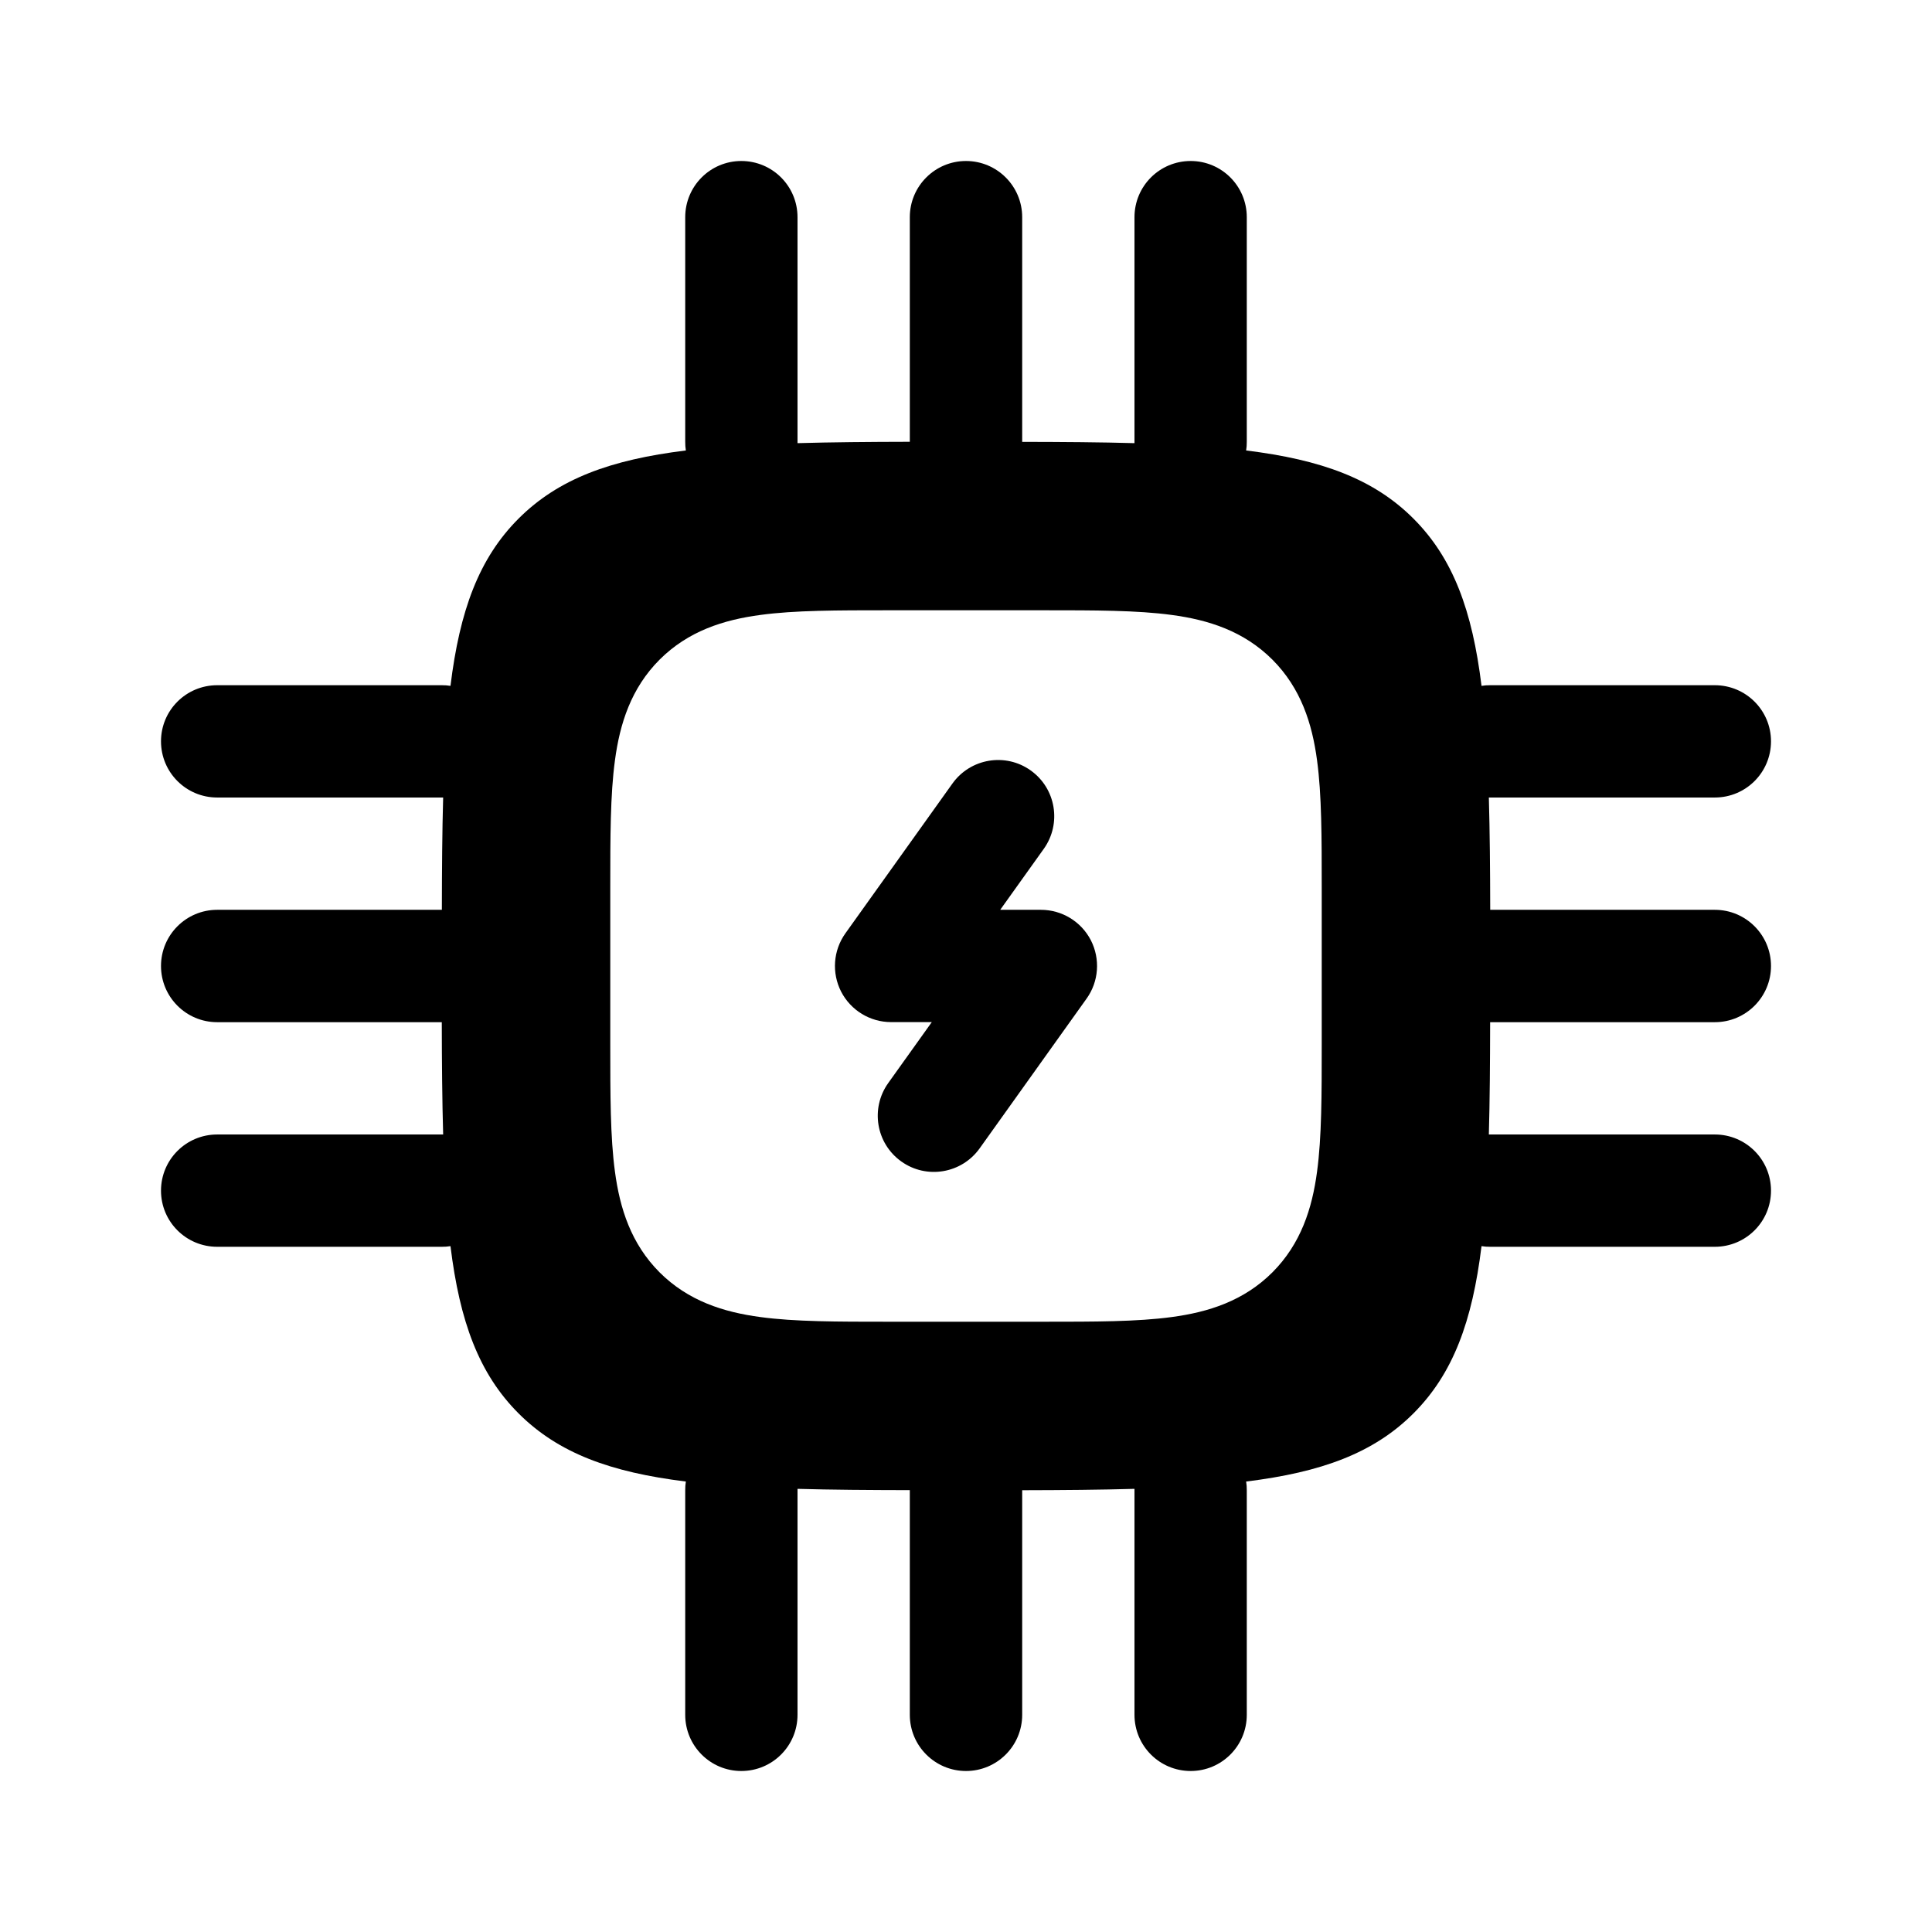 <svg width="24" height="24" viewBox="0 0 24 24" fill="none" xmlns="http://www.w3.org/2000/svg">
    <path class="pr-icon-duotone-secondary" d="M9.181 9.181C9.234 9.128 9.329 9.062 9.631 9.021C9.954 8.978 10.392 8.977 11.07 8.977H12.93C13.607 8.977 14.046 8.978 14.368 9.021C14.671 9.062 14.766 9.128 14.819 9.181C14.872 9.234 14.938 9.329 14.978 9.631C15.022 9.954 15.023 10.392 15.023 11.07V12.93C15.023 13.607 15.022 14.046 14.978 14.368C14.938 14.671 14.872 14.766 14.819 14.819C14.766 14.872 14.671 14.938 14.368 14.978C14.046 15.022 13.607 15.023 12.93 15.023H11.07C10.392 15.023 9.954 15.022 9.631 14.978C9.329 14.938 9.234 14.872 9.181 14.819C9.128 14.766 9.062 14.671 9.021 14.368C8.978 14.046 8.977 13.607 8.977 12.93V11.07C8.977 10.392 8.978 9.954 9.021 9.631C9.062 9.329 9.128 9.234 9.181 9.181Z" />
    <path fill-rule="evenodd" clip-rule="evenodd" d="M12.698 2.698C12.698 2.312 12.385 2 12 2C11.615 2 11.302 2.312 11.302 2.698V5.488C10.792 5.489 10.328 5.493 9.907 5.505L9.907 5.488V2.698C9.907 2.312 9.595 2 9.209 2C8.824 2 8.512 2.312 8.512 2.698V5.488C8.512 5.525 8.514 5.561 8.52 5.596C7.584 5.711 6.935 5.949 6.442 6.442C5.949 6.935 5.711 7.584 5.596 8.52C5.561 8.514 5.525 8.512 5.488 8.512H2.698C2.312 8.512 2 8.824 2 9.209C2 9.595 2.312 9.907 2.698 9.907H5.488L5.505 9.907C5.493 10.328 5.49 10.792 5.489 11.302L2.698 11.302C2.312 11.302 2 11.615 2 12C2 12.385 2.312 12.698 2.698 12.698H5.488C5.489 13.208 5.493 13.672 5.505 14.093L5.488 14.093H2.698C2.312 14.093 2 14.405 2 14.791C2 15.176 2.312 15.488 2.698 15.488H5.488C5.525 15.488 5.561 15.486 5.596 15.48C5.711 16.416 5.949 17.065 6.442 17.558C6.935 18.051 7.584 18.289 8.52 18.404C8.514 18.439 8.512 18.475 8.512 18.512V21.302C8.512 21.688 8.824 22 9.209 22C9.595 22 9.907 21.688 9.907 21.302V18.512L9.907 18.495C10.328 18.507 10.792 18.51 11.302 18.511L11.302 21.302C11.302 21.688 11.615 22 12 22C12.385 22 12.698 21.688 12.698 21.302V18.512C13.208 18.511 13.672 18.507 14.093 18.495L14.093 18.512V21.302C14.093 21.688 14.405 22 14.791 22C15.176 22 15.488 21.688 15.488 21.302V18.512C15.488 18.475 15.486 18.439 15.48 18.404C16.416 18.289 17.065 18.051 17.558 17.558C18.051 17.065 18.289 16.416 18.404 15.48C18.439 15.486 18.475 15.488 18.512 15.488H21.302C21.688 15.488 22 15.176 22 14.791C22 14.405 21.688 14.093 21.302 14.093H18.512L18.495 14.093C18.507 13.672 18.51 13.208 18.511 12.698L21.302 12.698C21.688 12.698 22 12.385 22 12C22 11.615 21.688 11.302 21.302 11.302H18.512C18.511 10.792 18.507 10.328 18.495 9.907L18.512 9.907H21.302C21.688 9.907 22 9.595 22 9.209C22 8.824 21.688 8.512 21.302 8.512H18.512C18.475 8.512 18.439 8.514 18.404 8.52C18.289 7.584 18.051 6.935 17.558 6.442C17.065 5.949 16.416 5.711 15.48 5.596C15.486 5.561 15.488 5.525 15.488 5.488V2.698C15.488 2.312 15.176 2 14.791 2C14.405 2 14.093 2.312 14.093 2.698V5.488L14.093 5.505C13.672 5.493 13.208 5.49 12.698 5.489V2.698ZM9.446 7.639C9.872 7.581 10.405 7.581 11.024 7.581H12.976C13.595 7.581 14.127 7.581 14.554 7.639C15.012 7.7 15.45 7.839 15.806 8.194C16.161 8.55 16.3 8.988 16.361 9.446C16.419 9.872 16.419 10.405 16.419 11.024V12.976C16.419 13.595 16.419 14.127 16.361 14.554C16.3 15.012 16.161 15.45 15.806 15.806C15.45 16.161 15.012 16.3 14.554 16.361C14.127 16.419 13.595 16.419 12.976 16.419H11.024C10.405 16.419 9.872 16.419 9.446 16.361C8.988 16.3 8.55 16.161 8.194 15.806C7.839 15.45 7.7 15.012 7.639 14.554C7.581 14.127 7.581 13.595 7.581 12.976V11.024C7.581 10.405 7.581 9.872 7.639 9.446C7.7 8.988 7.839 8.55 8.194 8.194C8.55 7.839 8.988 7.7 9.446 7.639Z" fill="black"/>
    <path d="M12.966 10.545C13.19 10.231 13.118 9.795 12.804 9.571C12.491 9.347 12.055 9.42 11.831 9.734L10.502 11.594C10.35 11.807 10.33 12.086 10.449 12.319C10.569 12.551 10.808 12.697 11.07 12.697H11.575L11.034 13.454C10.81 13.768 10.882 14.204 11.196 14.428C11.509 14.652 11.945 14.579 12.169 14.266L13.498 12.405C13.65 12.193 13.67 11.913 13.551 11.68C13.431 11.448 13.192 11.302 12.93 11.302H12.425L12.966 10.545Z" fill="black"/>
</svg>
